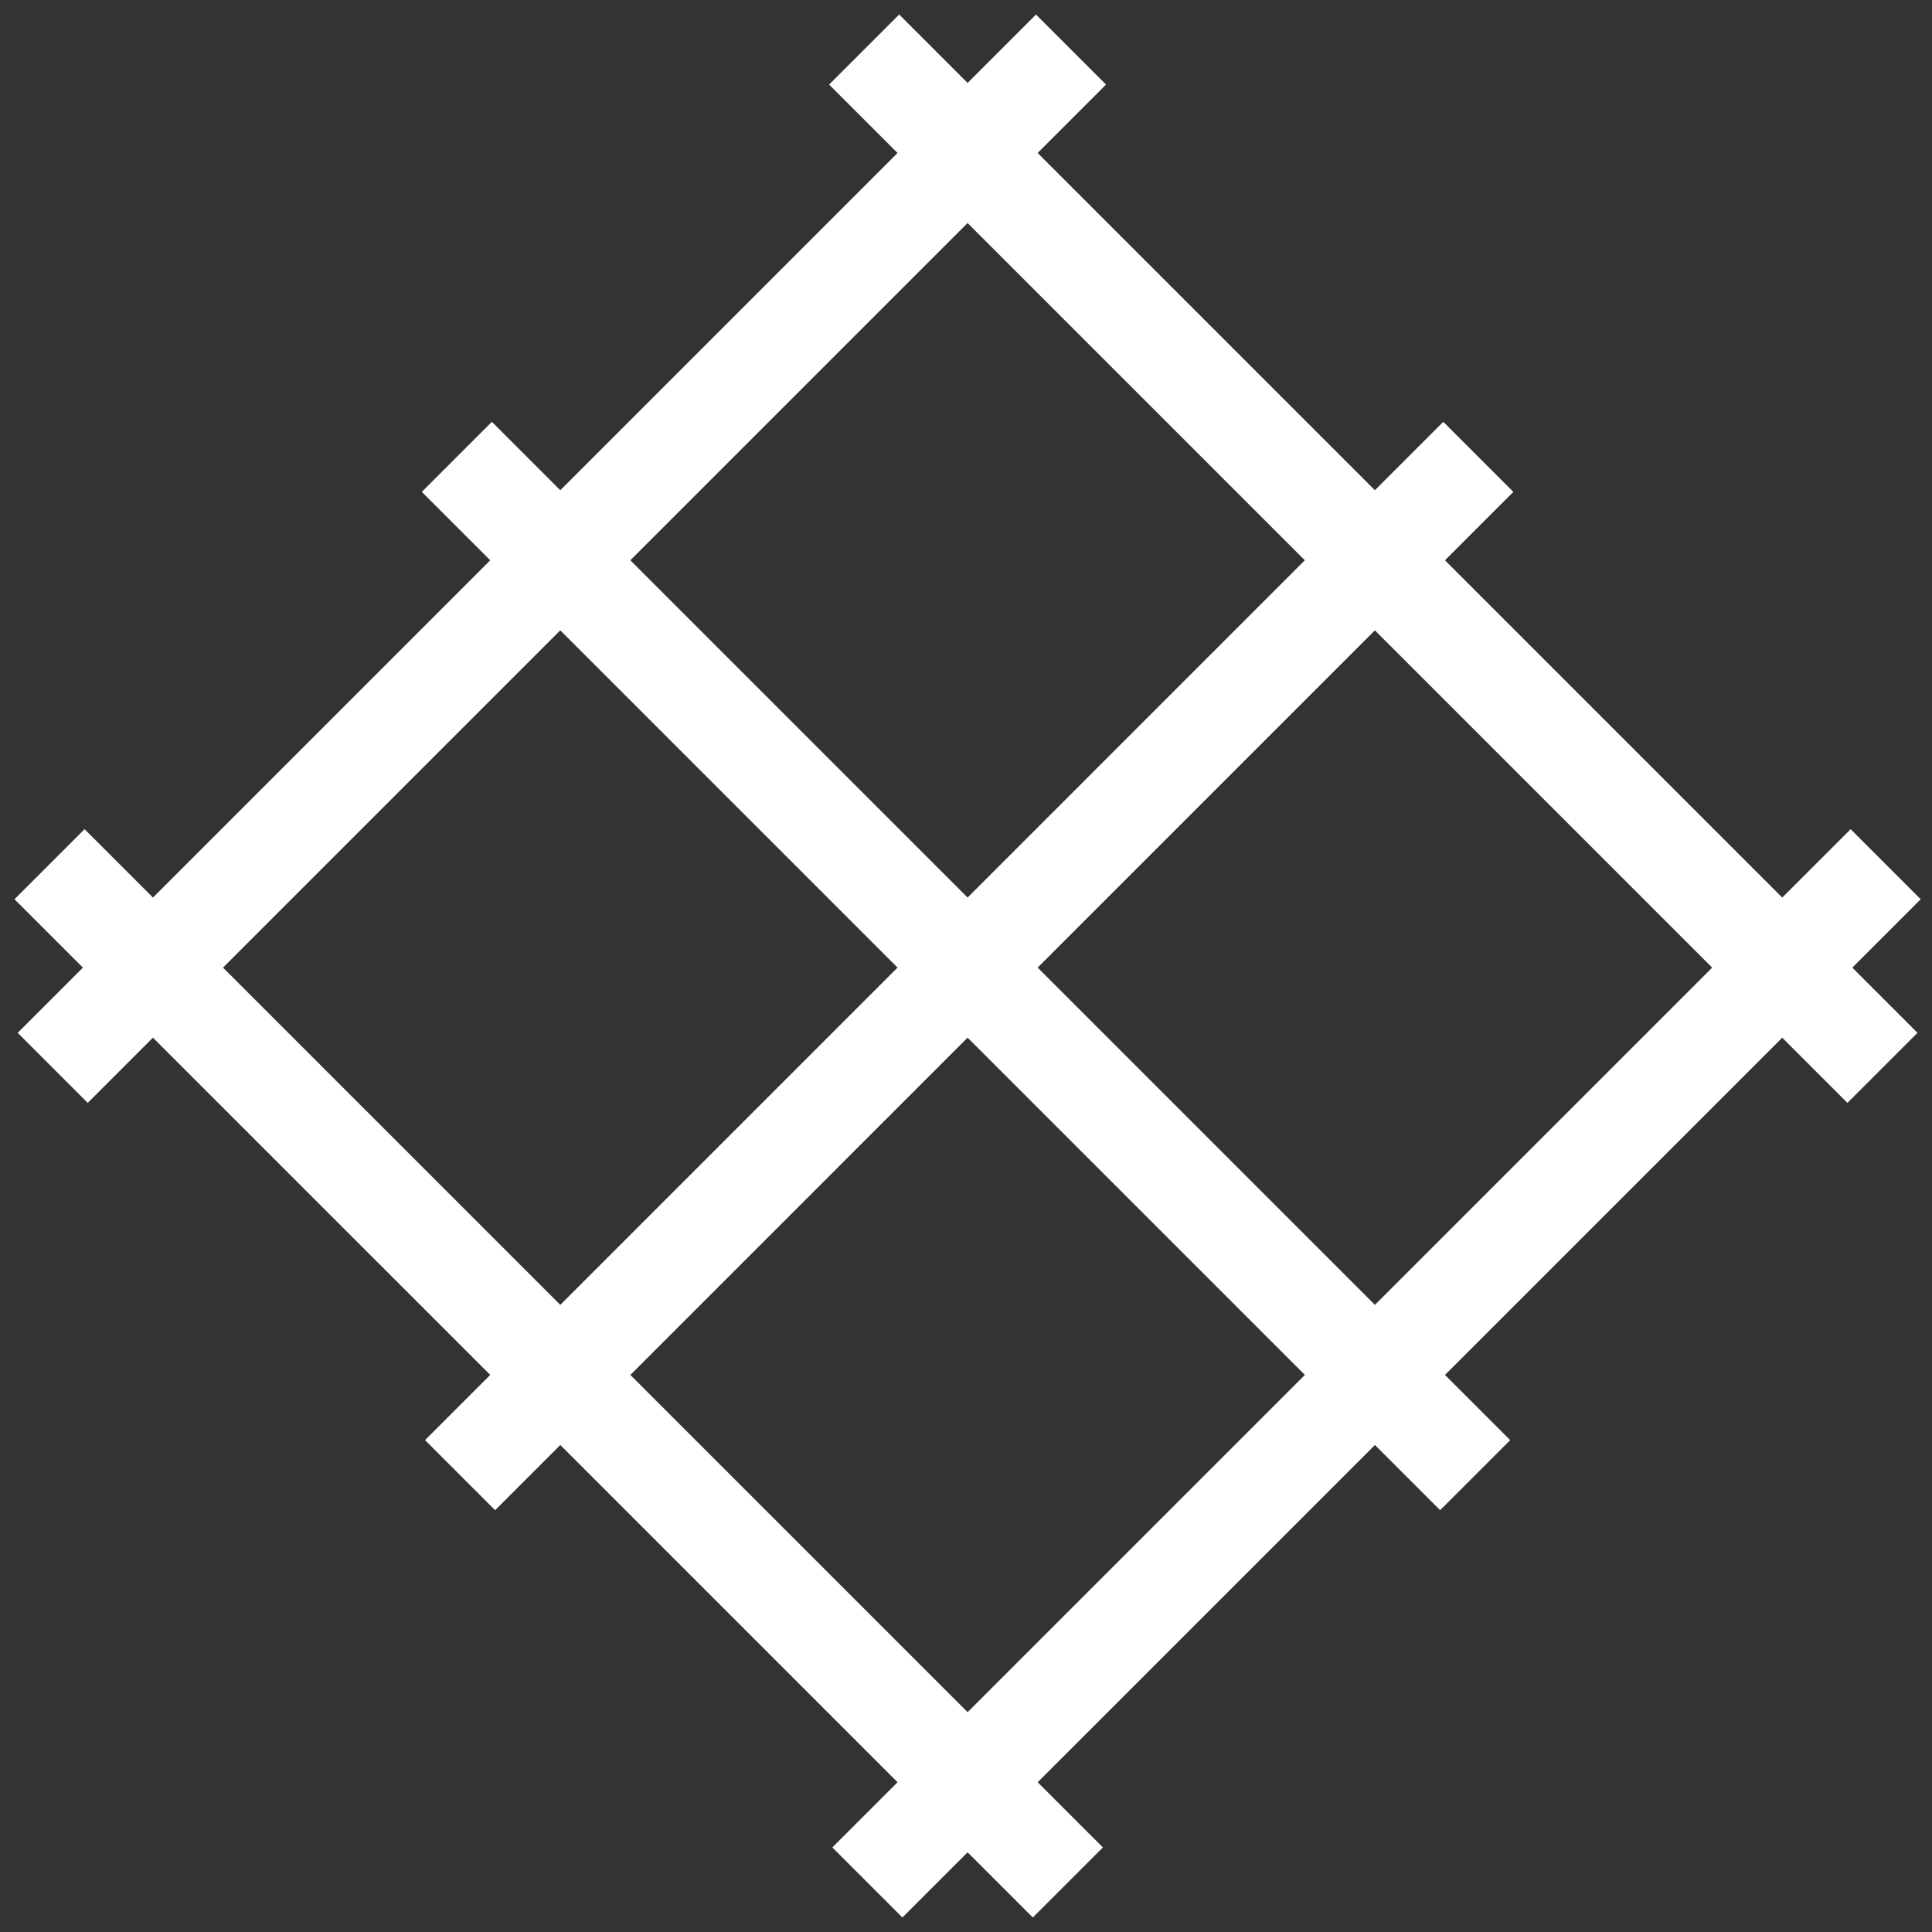 <svg width="39" height="39" viewBox="0 0 39 39" fill="none" xmlns="http://www.w3.org/2000/svg">
<rect x="0" y="0" width="39" height="39" fill="#333333" stroke="none"/>
<path d="M1 17.445L21.556 38" stroke="white" stroke-width="2"/>
<path d="M9.222 9.222L29.778 29.778" stroke="white" stroke-width="2"/>
<path d="M17.444 1L38 21.556" stroke="white" stroke-width="2"/>
<path d="M38.065 17.445L17.509 38" stroke="white" stroke-width="2"/>
<path d="M29.842 9.222L9.287 29.778" stroke="white" stroke-width="2"/>
<path d="M21.62 1L1.064 21.556" stroke="white" stroke-width="2"/>
</svg>
